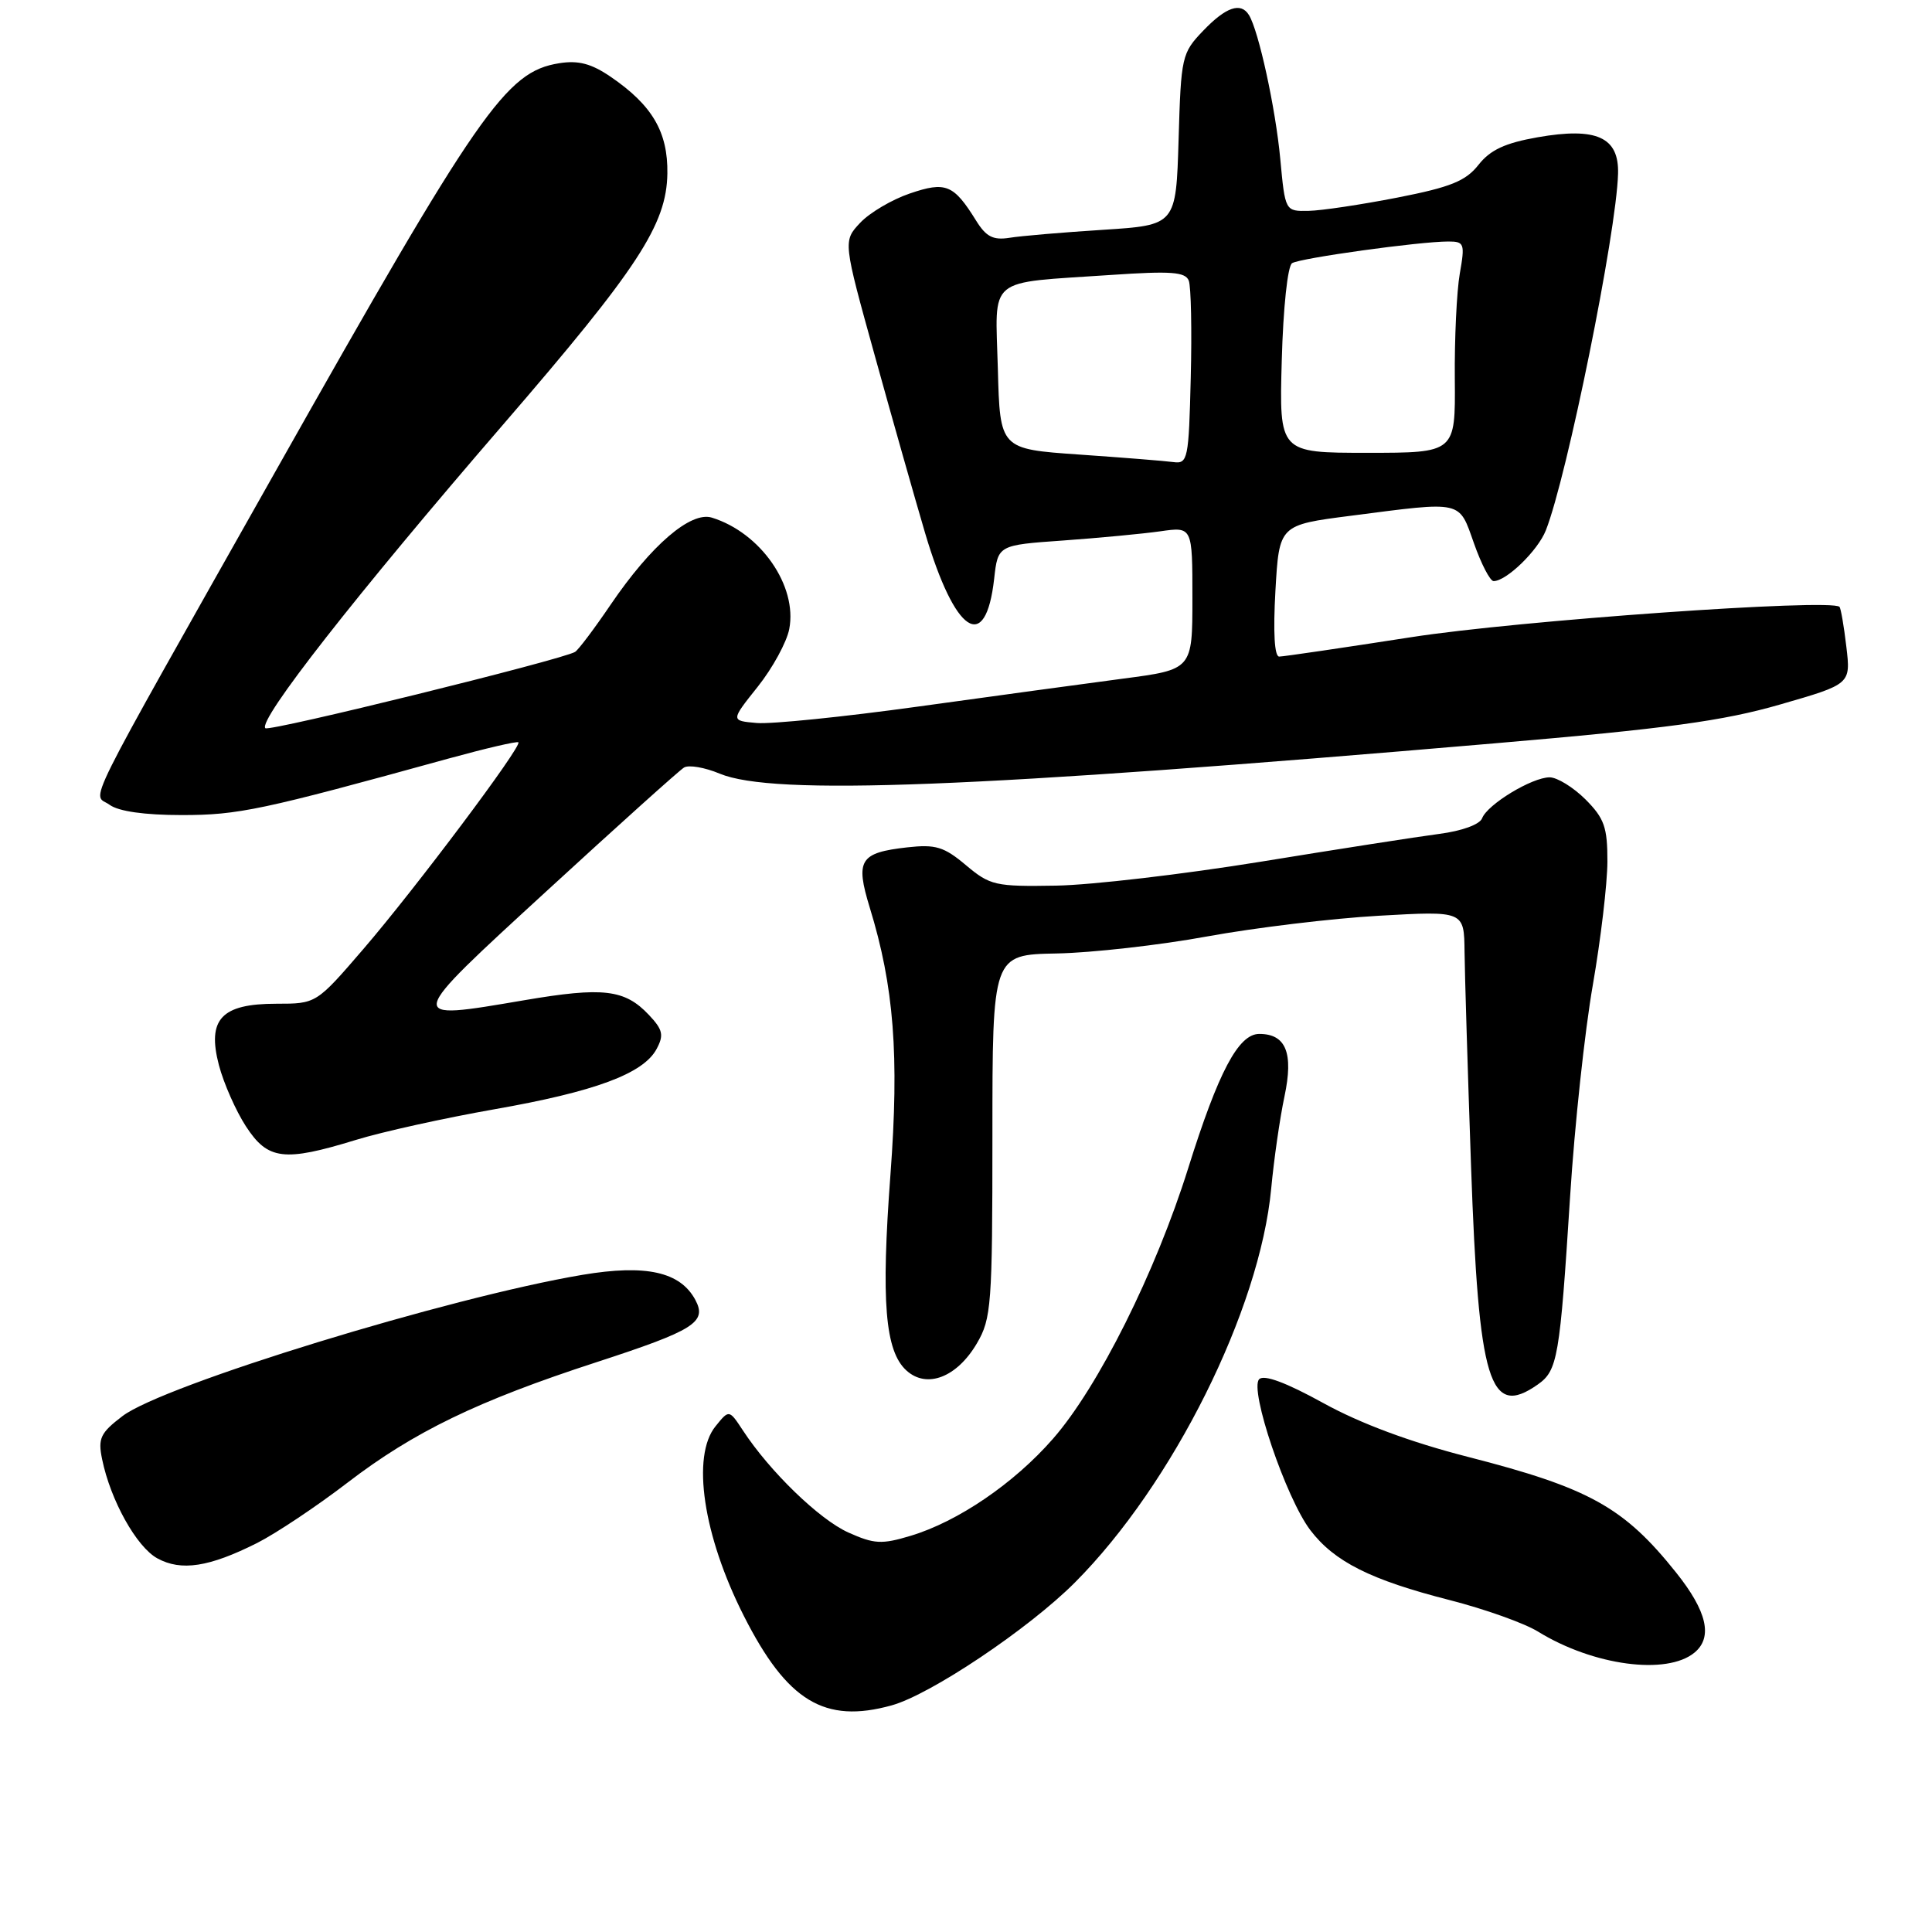 <?xml version="1.0" encoding="UTF-8" standalone="no"?>
<!DOCTYPE svg PUBLIC "-//W3C//DTD SVG 1.1//EN" "http://www.w3.org/Graphics/SVG/1.1/DTD/svg11.dtd" >
<svg xmlns="http://www.w3.org/2000/svg" xmlns:xlink="http://www.w3.org/1999/xlink" version="1.1" viewBox="0 0 256 256">
 <g >
 <path fill="currentColor"
d=" M 118.15 225.97 C 123.31 224.54 136.32 215.82 142.43 209.69 C 155.41 196.67 166.93 173.56 168.44 157.50 C 168.80 153.65 169.59 148.15 170.20 145.28 C 171.42 139.53 170.40 137.00 166.86 137.00 C 164.10 137.00 161.45 142.01 157.44 154.80 C 153.12 168.59 145.52 183.80 139.52 190.65 C 134.37 196.55 126.93 201.62 120.67 203.50 C 116.83 204.66 115.83 204.60 112.40 203.06 C 108.56 201.33 102.00 194.98 98.44 189.54 C 96.61 186.76 96.61 186.76 94.81 188.99 C 91.60 192.95 93.17 203.48 98.56 214.11 C 104.29 225.43 109.26 228.44 118.15 225.97 Z  M 224.54 218.97 C 226.98 216.94 226.19 213.50 222.10 208.38 C 215.18 199.71 210.59 197.16 194.50 193.04 C 186.86 191.08 180.27 188.63 175.34 185.91 C 170.41 183.19 167.49 182.11 166.85 182.75 C 165.51 184.09 170.40 198.52 173.63 202.76 C 176.82 206.94 181.62 209.35 192.09 212.02 C 196.71 213.20 202.00 215.08 203.82 216.21 C 211.13 220.71 220.88 222.01 224.54 218.97 Z  M 34.06 204.46 C 36.57 203.19 41.97 199.59 46.06 196.45 C 54.84 189.72 63.30 185.62 79.00 180.51 C 92.01 176.27 93.71 175.20 92.14 172.25 C 90.14 168.52 85.61 167.51 77.19 168.92 C 59.48 171.90 21.63 183.52 16.23 187.64 C 13.30 189.87 12.96 190.59 13.53 193.35 C 14.64 198.79 18.09 204.98 20.85 206.49 C 24.01 208.22 27.71 207.65 34.06 204.46 Z  M 203.74 183.47 C 206.40 181.61 206.68 179.96 208.05 158.50 C 208.64 149.15 210.00 136.55 211.06 130.50 C 212.11 124.45 212.98 117.10 212.99 114.17 C 213.00 109.61 212.58 108.43 210.08 105.92 C 208.47 104.32 206.33 103.00 205.33 103.00 C 202.99 103.01 197.10 106.58 196.39 108.42 C 196.08 109.25 193.70 110.11 190.68 110.50 C 187.83 110.87 177.18 112.53 167.00 114.19 C 156.82 115.84 144.65 117.27 139.94 117.35 C 131.88 117.49 131.19 117.33 127.99 114.64 C 125.08 112.19 123.97 111.86 120.21 112.28 C 113.92 112.99 113.32 113.96 115.24 120.24 C 118.46 130.70 119.17 139.82 117.99 155.63 C 116.73 172.46 117.27 179.03 120.11 181.60 C 122.81 184.05 126.80 182.51 129.45 177.99 C 131.36 174.73 131.50 172.90 131.50 150.50 C 131.50 126.50 131.50 126.50 140.00 126.34 C 144.68 126.25 153.66 125.24 159.97 124.08 C 166.28 122.93 176.52 121.69 182.72 121.34 C 194.00 120.70 194.00 120.70 194.06 126.10 C 194.09 129.07 194.48 141.85 194.92 154.50 C 195.93 183.24 197.36 187.94 203.74 183.47 Z  M 47.14 151.05 C 50.64 149.97 58.89 148.15 65.48 146.99 C 78.83 144.65 85.25 142.27 87.00 139.00 C 87.99 137.16 87.83 136.44 85.99 134.49 C 82.79 131.09 79.93 130.75 69.44 132.54 C 53.55 135.24 53.50 135.45 72.56 117.95 C 81.88 109.39 90.01 102.08 90.64 101.70 C 91.27 101.32 93.40 101.69 95.36 102.51 C 102.44 105.46 128.93 104.43 198.00 98.50 C 220.91 96.54 228.34 95.53 235.87 93.35 C 245.24 90.65 245.24 90.65 244.65 85.69 C 244.33 82.96 243.92 80.59 243.74 80.41 C 242.63 79.29 201.08 82.23 187.00 84.43 C 177.93 85.84 170.05 87.00 169.50 87.00 C 168.87 87.00 168.69 83.77 169.00 78.28 C 169.50 69.56 169.50 69.56 179.00 68.34 C 193.95 66.41 193.27 66.25 195.31 72.00 C 196.28 74.75 197.45 77.00 197.91 77.00 C 199.61 77.00 203.77 72.96 204.83 70.28 C 207.64 63.16 214.19 30.85 214.40 23.02 C 214.54 18.17 211.55 16.82 203.74 18.19 C 199.43 18.95 197.47 19.86 195.91 21.84 C 194.22 23.99 192.22 24.80 185.17 26.18 C 180.40 27.11 175.10 27.91 173.39 27.94 C 170.29 28.00 170.29 28.00 169.64 21.03 C 169.02 14.36 166.78 4.07 165.49 1.99 C 164.42 0.25 162.45 0.92 159.44 4.06 C 156.59 7.03 156.49 7.48 156.17 18.48 C 155.83 29.83 155.83 29.83 146.17 30.45 C 140.85 30.79 135.27 31.26 133.76 31.51 C 131.59 31.85 130.66 31.37 129.33 29.22 C 126.36 24.44 125.32 24.01 120.55 25.64 C 118.19 26.44 115.23 28.19 113.98 29.52 C 111.70 31.95 111.70 31.95 115.94 47.22 C 118.27 55.63 121.26 66.16 122.58 70.63 C 126.54 83.99 130.60 86.69 131.73 76.70 C 132.23 72.23 132.23 72.23 140.87 71.62 C 145.62 71.28 151.41 70.73 153.75 70.40 C 158.00 69.79 158.00 69.79 158.00 79.25 C 158.00 88.72 158.00 88.72 148.75 89.93 C 143.66 90.60 131.45 92.27 121.61 93.63 C 111.78 94.99 102.17 95.97 100.27 95.80 C 96.81 95.50 96.81 95.50 100.40 91.00 C 102.37 88.53 104.25 85.08 104.58 83.35 C 105.68 77.63 100.79 70.59 94.33 68.59 C 91.53 67.72 86.28 72.23 80.92 80.11 C 78.77 83.28 76.65 86.10 76.20 86.38 C 74.54 87.40 35.65 96.99 35.16 96.49 C 34.14 95.47 47.16 78.84 66.69 56.23 C 84.56 35.53 88.33 29.77 88.43 22.98 C 88.51 17.49 86.43 13.94 80.91 10.17 C 78.36 8.43 76.64 7.97 74.09 8.38 C 67.03 9.51 63.53 14.55 36.48 62.50 C 10.16 109.18 12.25 104.98 14.52 106.64 C 15.71 107.51 19.16 108.00 24.08 108.00 C 31.60 108.00 34.62 107.36 59.44 100.51 C 64.36 99.16 68.52 98.19 68.69 98.36 C 69.20 98.87 54.98 117.82 48.15 125.75 C 41.91 133.00 41.91 133.00 36.61 133.00 C 29.33 133.00 27.41 135.05 29.01 141.15 C 29.64 143.54 31.25 147.19 32.59 149.25 C 35.49 153.71 37.63 153.97 47.14 151.05 Z  M 155.50 61.23 C 154.40 61.08 148.78 60.63 143.00 60.23 C 132.50 59.50 132.50 59.50 132.22 48.84 C 131.89 36.44 130.53 37.57 147.24 36.43 C 155.19 35.89 157.07 36.03 157.52 37.19 C 157.82 37.97 157.94 43.77 157.78 50.06 C 157.52 60.84 157.39 61.48 155.50 61.23 Z  M 169.84 47.76 C 170.03 40.78 170.62 35.23 171.21 34.87 C 172.31 34.19 188.10 32.00 191.91 32.00 C 194.03 32.00 194.13 32.28 193.43 36.25 C 193.02 38.59 192.72 44.89 192.77 50.25 C 192.85 60.00 192.85 60.00 181.17 60.00 C 169.50 60.00 169.50 60.00 169.84 47.76 Z "/>
</g>
</svg>
